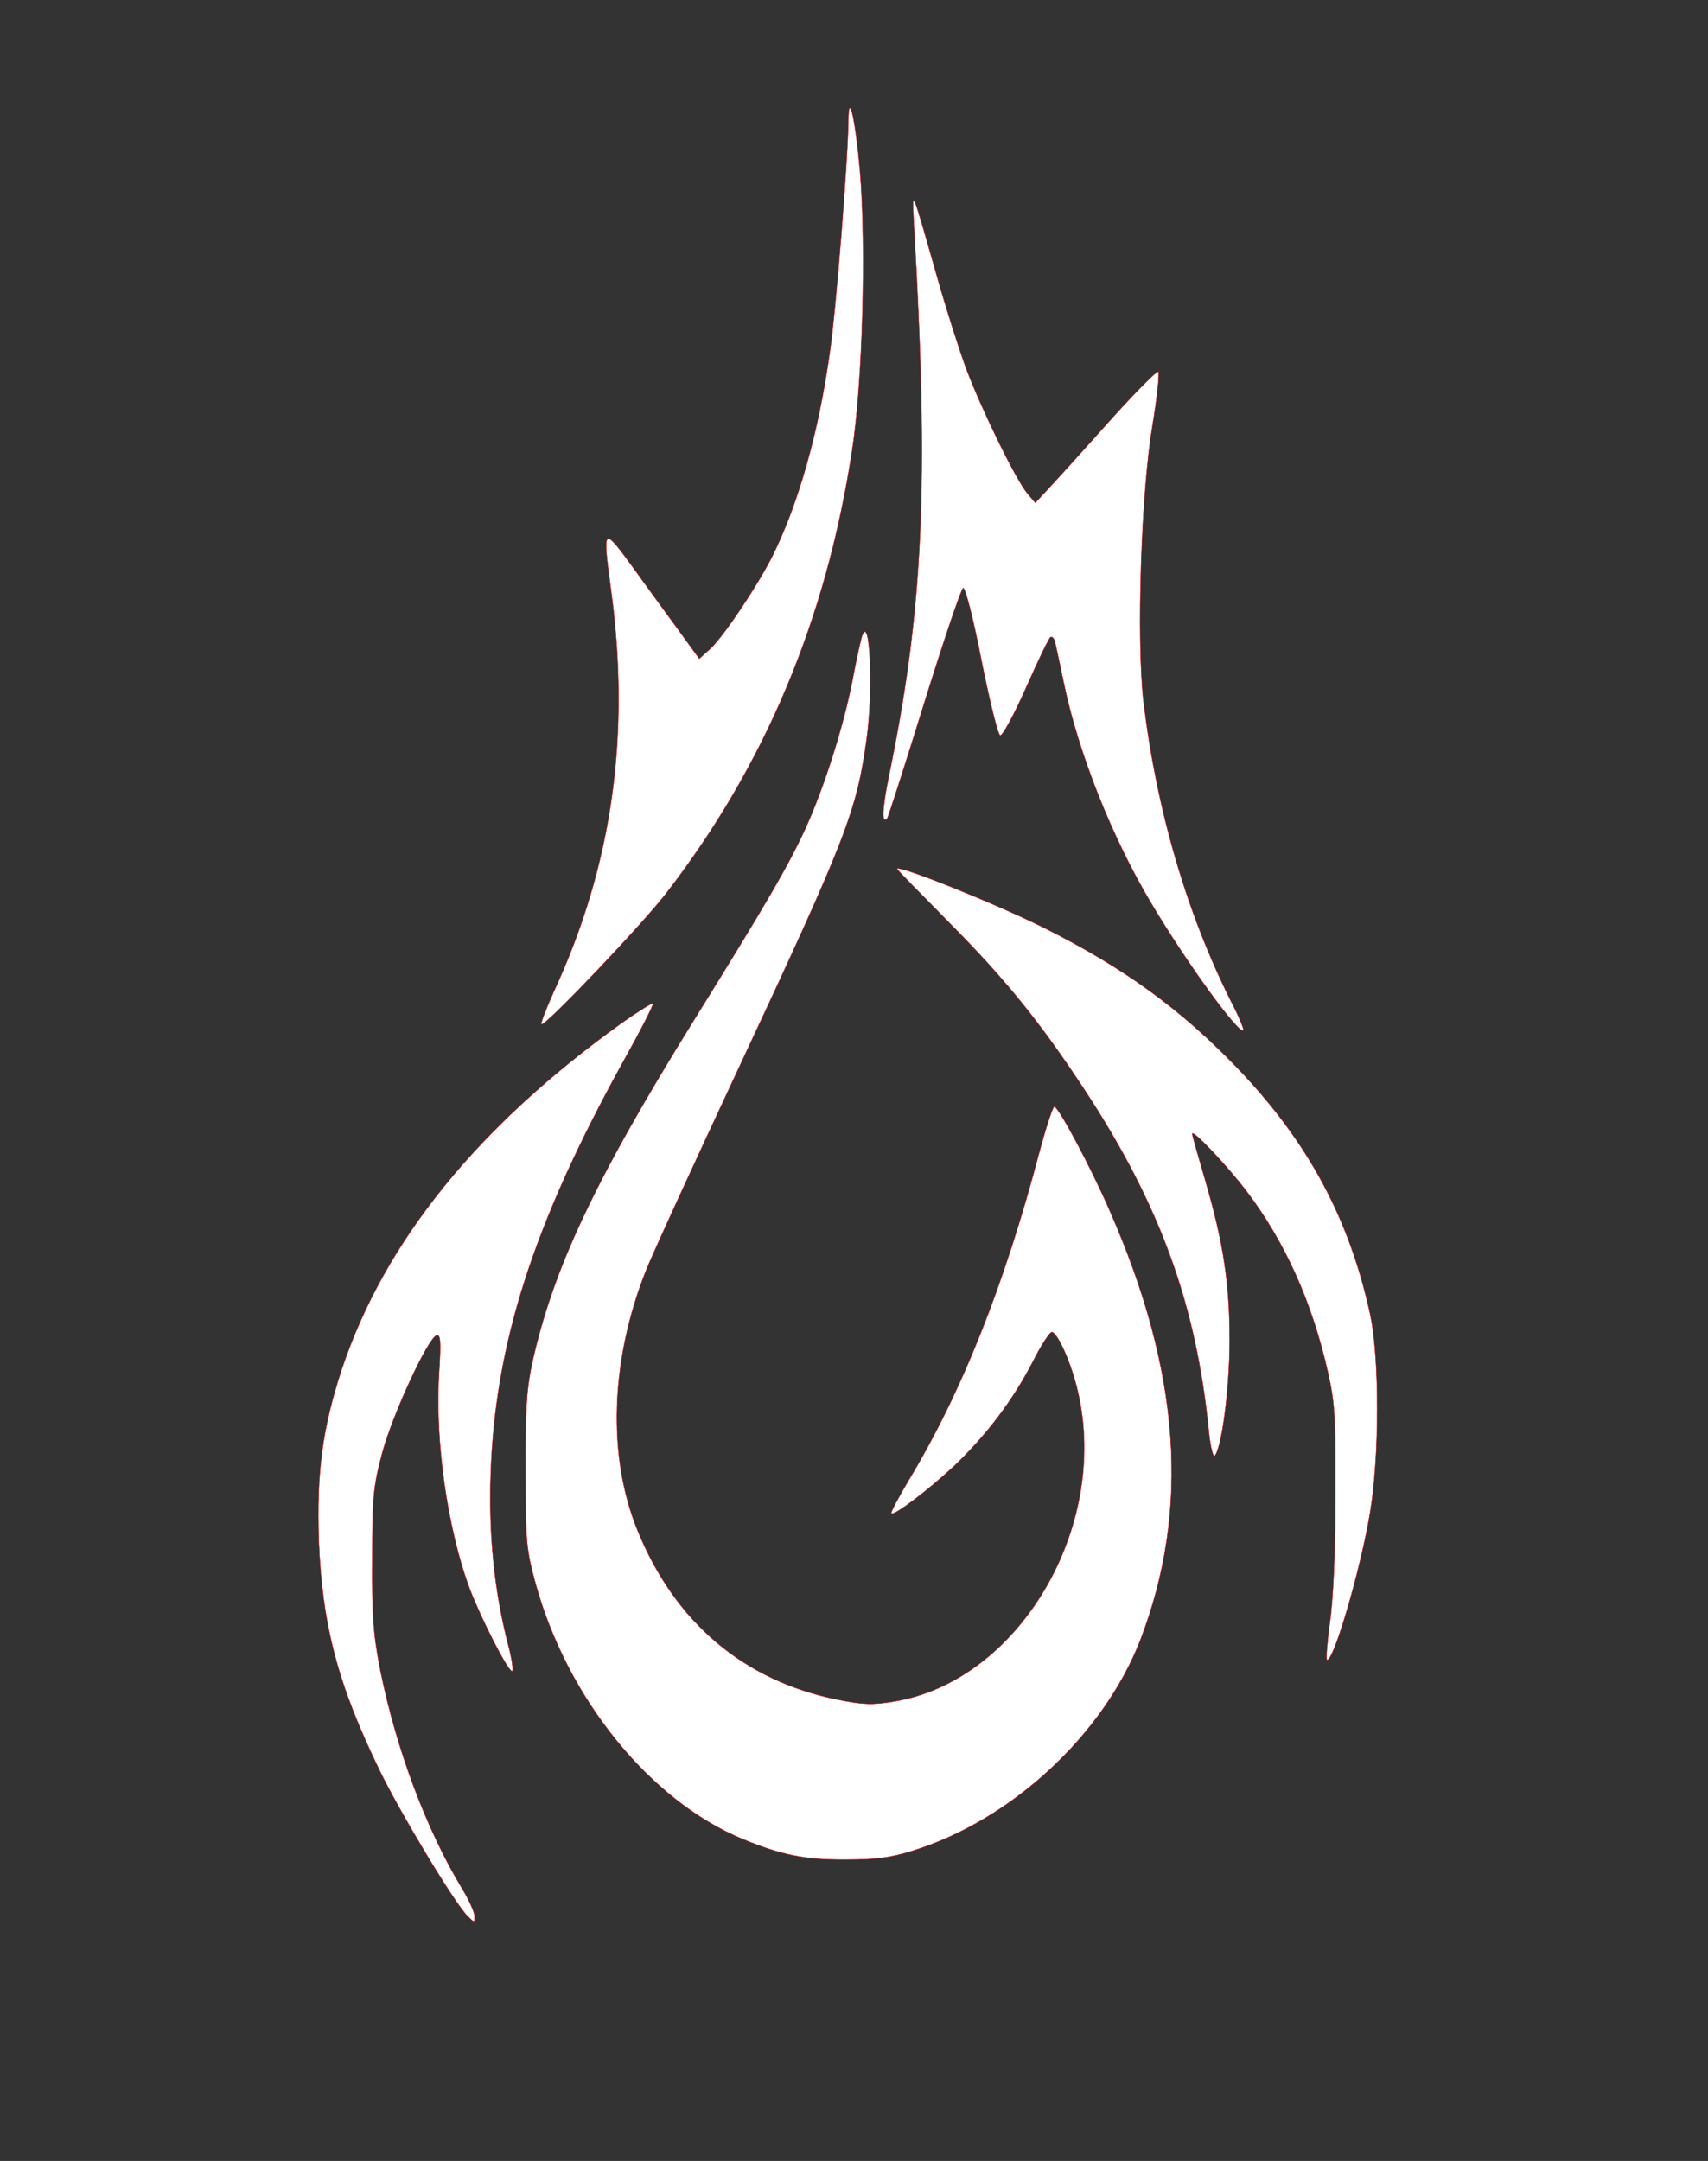<?xml version="1.0" standalone="no"?>
<!DOCTYPE svg PUBLIC "-//W3C//DTD SVG 20010904//EN"
 "http://www.w3.org/TR/2001/REC-SVG-20010904/DTD/svg10.dtd">
<svg version="1.0" xmlns="http://www.w3.org/2000/svg"
 width="457pt" height="578pt" viewBox="0 0 457 578"
 preserveAspectRatio="xMidYMid meet">

<rect x="0" y="0" width="457" height="578" fill="#333333" stroke="none"/>

<g transform="translate(0,578) scale(0.1,-0.1)"
fill="#fff" stroke="#f00">
<path d="M2270 5459 c-1 -105 -33 -513 -51 -631 -30 -209 -83 -395 -151 -533
-40 -80 -129 -213 -166 -249 l-31 -28 -58 80 c-32 44 -85 116 -117 161 -83
114 -84 113 -62 -50 54 -392 5 -742 -152 -1081 -22 -49 -37 -88 -33 -88 15 0
268 266 333 350 265 343 429 733 498 1186 28 180 38 544 21 746 -12 136 -30
218 -31 137z"/>
<path d="M2445 5185 c41 -701 26 -1032 -67 -1483 -18 -89 -19 -127 -4 -111 2
2 47 141 99 309 52 167 99 306 104 307 6 2 28 -85 49 -193 22 -109 44 -199 50
-201 6 -2 37 55 69 127 32 72 61 133 66 136 5 2 11 -5 13 -18 3 -13 13 -59 22
-103 39 -188 129 -415 235 -592 92 -155 234 -351 246 -339 2 2 -12 37 -33 77
-120 239 -201 519 -235 808 -18 163 -6 549 24 729 13 79 20 145 16 148 -4 2
-63 -57 -131 -133 -68 -76 -140 -156 -161 -178 l-37 -40 -21 25 c-31 37 -121
221 -164 334 -20 55 -56 168 -79 250 -67 235 -66 234 -61 141z"/>
<path d="M2307 4080 c-3 -8 -16 -64 -27 -125 -25 -124 -74 -278 -123 -387 -47
-103 -106 -204 -301 -518 -266 -429 -377 -665 -433 -920 -14 -67 -18 -126 -17
-285 0 -184 2 -208 26 -297 84 -309 306 -584 555 -687 104 -43 169 -56 278
-55 76 0 118 5 175 23 266 82 512 310 611 564 134 349 108 717 -82 1149 -49
113 -137 278 -148 278 -4 0 -22 -55 -40 -122 -94 -356 -208 -643 -350 -878
-27 -46 -49 -86 -46 -88 7 -7 97 61 167 126 87 83 157 175 211 279 23 46 47
82 52 80 17 -5 53 -88 69 -159 85 -363 -158 -774 -491 -829 -59 -10 -83 -9
-153 5 -251 51 -434 207 -534 452 -81 198 -73 453 21 692 14 37 126 281 248
542 291 622 317 689 344 885 18 129 9 333 -12 275z"/>
<path d="M2400 3456 c0 -2 62 -65 138 -142 152 -153 245 -268 364 -449 203
-309 300 -578 333 -919 4 -37 11 -64 15 -60 19 20 40 182 40 309 0 153 -17
262 -65 427 -19 65 -35 121 -35 125 0 14 92 -83 146 -154 103 -136 175 -297
217 -483 19 -83 21 -124 20 -335 0 -151 -6 -276 -15 -337 -7 -54 -11 -98 -7
-98 19 0 90 245 115 395 25 151 25 408 1 525 -55 257 -166 465 -356 663 -152
158 -303 268 -519 376 -126 63 -392 170 -392 157z"/>
<path d="M1664 3044 c-386 -277 -634 -583 -749 -925 -52 -158 -68 -275 -62
-459 9 -227 51 -386 163 -616 56 -115 200 -354 235 -389 18 -18 19 -18 19 -1
0 10 -15 44 -34 75 -96 159 -175 371 -218 581 -19 97 -23 144 -22 300 0 167 3
195 27 285 28 103 122 306 145 313 11 3 12 -16 7 -99 -12 -179 22 -419 82
-579 30 -79 102 -220 113 -220 4 0 0 33 -11 73 -36 140 -52 291 -46 457 12
346 114 665 352 1096 48 86 85 158 82 160 -2 2 -39 -21 -83 -52z"/>
</g>
</svg>
